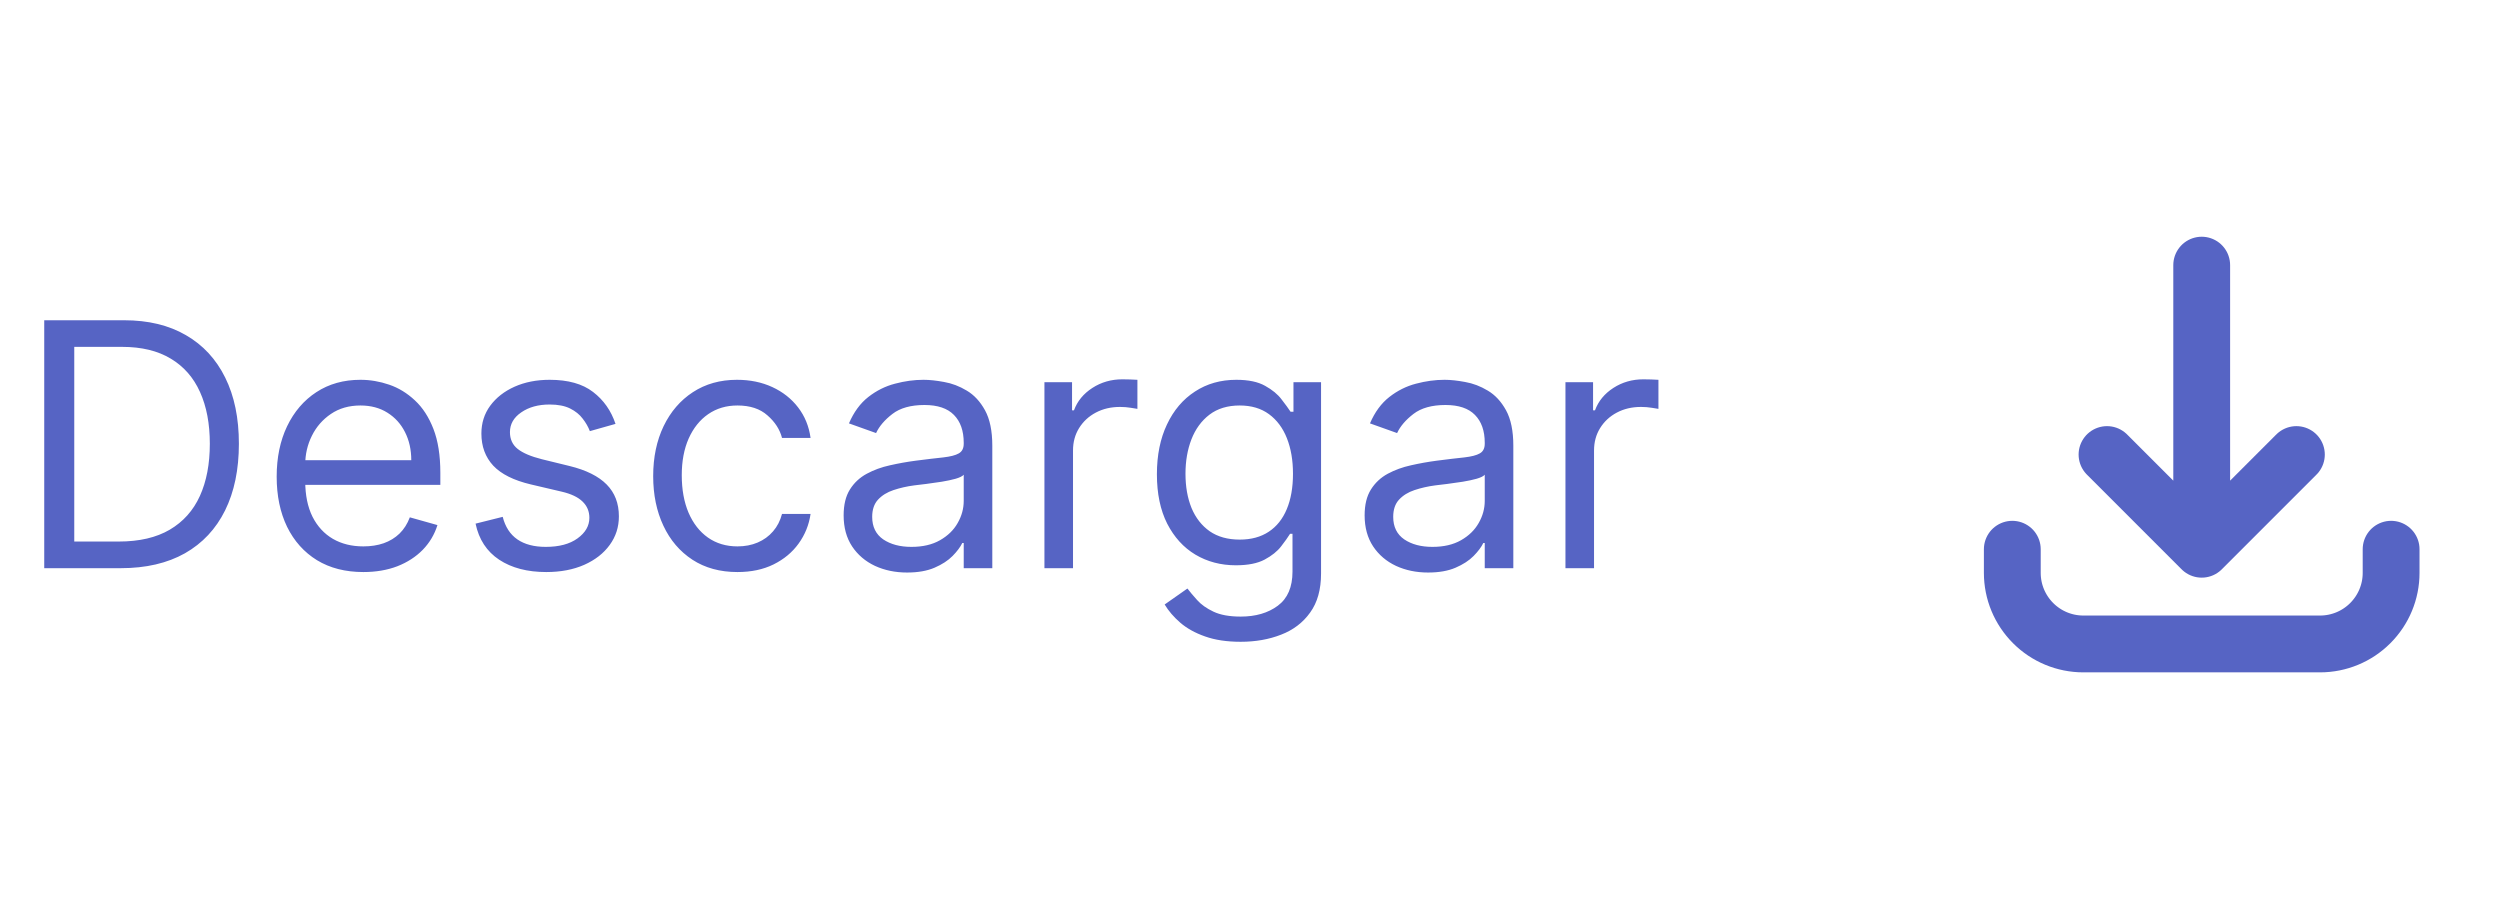 <svg width="88" height="32" viewBox="0 0 88 32" fill="none" xmlns="http://www.w3.org/2000/svg">
<path d="M4.25 20H1.557V11.273H4.369C5.216 11.273 5.94 11.447 6.543 11.797C7.145 12.143 7.607 12.642 7.928 13.293C8.249 13.94 8.409 14.716 8.409 15.619C8.409 16.528 8.247 17.311 7.923 17.967C7.599 18.621 7.128 19.124 6.509 19.476C5.889 19.825 5.136 20 4.25 20ZM2.614 19.062H4.182C4.903 19.062 5.501 18.923 5.976 18.645C6.45 18.366 6.804 17.97 7.037 17.456C7.27 16.942 7.386 16.329 7.386 15.619C7.386 14.915 7.271 14.308 7.041 13.8C6.811 13.288 6.467 12.896 6.01 12.624C5.553 12.348 4.983 12.21 4.301 12.21H2.614V19.062ZM12.79 20.136C12.159 20.136 11.615 19.997 11.158 19.719C10.703 19.438 10.352 19.046 10.105 18.543C9.861 18.037 9.739 17.449 9.739 16.778C9.739 16.108 9.861 15.517 10.105 15.006C10.352 14.492 10.696 14.091 11.136 13.804C11.579 13.514 12.097 13.369 12.688 13.369C13.028 13.369 13.365 13.426 13.697 13.54C14.03 13.653 14.332 13.838 14.605 14.094C14.878 14.347 15.095 14.682 15.257 15.099C15.419 15.517 15.5 16.031 15.5 16.642V17.068H10.454V16.199H14.477C14.477 15.829 14.403 15.5 14.256 15.21C14.111 14.921 13.903 14.692 13.633 14.524C13.367 14.357 13.051 14.273 12.688 14.273C12.287 14.273 11.94 14.372 11.648 14.571C11.358 14.767 11.135 15.023 10.979 15.338C10.822 15.653 10.744 15.992 10.744 16.352V16.932C10.744 17.426 10.829 17.845 11 18.189C11.173 18.53 11.413 18.79 11.72 18.969C12.027 19.145 12.383 19.233 12.79 19.233C13.054 19.233 13.293 19.196 13.506 19.122C13.722 19.046 13.908 18.932 14.064 18.781C14.22 18.628 14.341 18.438 14.426 18.21L15.398 18.483C15.296 18.812 15.124 19.102 14.882 19.352C14.641 19.599 14.342 19.793 13.987 19.932C13.632 20.068 13.233 20.136 12.79 20.136ZM21.666 14.921L20.763 15.176C20.706 15.026 20.622 14.879 20.511 14.737C20.403 14.592 20.256 14.473 20.068 14.379C19.881 14.286 19.641 14.239 19.348 14.239C18.947 14.239 18.614 14.331 18.347 14.516C18.082 14.697 17.95 14.929 17.95 15.21C17.95 15.46 18.041 15.658 18.223 15.803C18.405 15.947 18.689 16.068 19.075 16.165L20.047 16.403C20.632 16.546 21.068 16.763 21.355 17.055C21.642 17.345 21.785 17.719 21.785 18.176C21.785 18.551 21.678 18.886 21.462 19.182C21.249 19.477 20.95 19.71 20.567 19.881C20.183 20.051 19.737 20.136 19.229 20.136C18.561 20.136 18.009 19.991 17.571 19.702C17.134 19.412 16.857 18.989 16.74 18.432L17.695 18.193C17.785 18.546 17.957 18.81 18.21 18.986C18.466 19.162 18.8 19.25 19.212 19.25C19.68 19.25 20.053 19.151 20.328 18.952C20.607 18.75 20.746 18.509 20.746 18.227C20.746 18 20.666 17.81 20.507 17.656C20.348 17.5 20.104 17.384 19.774 17.307L18.683 17.051C18.084 16.909 17.643 16.689 17.362 16.391C17.084 16.09 16.945 15.713 16.945 15.261C16.945 14.892 17.048 14.565 17.256 14.281C17.466 13.997 17.751 13.774 18.112 13.612C18.476 13.45 18.888 13.369 19.348 13.369C19.996 13.369 20.504 13.511 20.874 13.796C21.246 14.079 21.51 14.454 21.666 14.921ZM25.959 20.136C25.345 20.136 24.816 19.991 24.373 19.702C23.93 19.412 23.589 19.013 23.351 18.504C23.112 17.996 22.992 17.415 22.992 16.761C22.992 16.097 23.115 15.51 23.359 15.001C23.606 14.49 23.95 14.091 24.39 13.804C24.834 13.514 25.351 13.369 25.941 13.369C26.402 13.369 26.816 13.454 27.186 13.625C27.555 13.796 27.858 14.034 28.093 14.341C28.329 14.648 28.476 15.006 28.532 15.415H27.527C27.45 15.117 27.279 14.852 27.015 14.622C26.754 14.389 26.402 14.273 25.959 14.273C25.566 14.273 25.223 14.375 24.927 14.579C24.635 14.781 24.406 15.067 24.241 15.436C24.079 15.803 23.998 16.233 23.998 16.727C23.998 17.233 24.078 17.673 24.237 18.048C24.399 18.423 24.626 18.715 24.919 18.922C25.214 19.129 25.561 19.233 25.959 19.233C26.22 19.233 26.457 19.188 26.67 19.097C26.883 19.006 27.064 18.875 27.211 18.704C27.359 18.534 27.464 18.329 27.527 18.091H28.532C28.476 18.477 28.335 18.825 28.11 19.135C27.889 19.442 27.595 19.686 27.228 19.868C26.865 20.047 26.441 20.136 25.959 20.136ZM31.929 20.153C31.514 20.153 31.137 20.075 30.799 19.919C30.461 19.76 30.193 19.531 29.994 19.233C29.795 18.932 29.696 18.568 29.696 18.142C29.696 17.767 29.77 17.463 29.917 17.23C30.065 16.994 30.262 16.81 30.51 16.676C30.757 16.543 31.029 16.443 31.328 16.378C31.629 16.31 31.931 16.256 32.235 16.216C32.633 16.165 32.956 16.126 33.203 16.101C33.453 16.072 33.635 16.026 33.748 15.96C33.865 15.895 33.923 15.781 33.923 15.619V15.585C33.923 15.165 33.808 14.838 33.578 14.605C33.35 14.372 33.005 14.256 32.542 14.256C32.062 14.256 31.686 14.361 31.413 14.571C31.14 14.781 30.948 15.006 30.838 15.244L29.883 14.903C30.054 14.506 30.281 14.196 30.565 13.974C30.852 13.75 31.164 13.594 31.503 13.506C31.843 13.415 32.179 13.369 32.508 13.369C32.718 13.369 32.96 13.395 33.233 13.446C33.508 13.494 33.774 13.595 34.029 13.749C34.288 13.902 34.502 14.133 34.673 14.443C34.843 14.753 34.929 15.168 34.929 15.688V20H33.923V19.114H33.872C33.804 19.256 33.69 19.408 33.531 19.57C33.372 19.732 33.16 19.869 32.896 19.983C32.632 20.097 32.309 20.153 31.929 20.153ZM32.082 19.25C32.48 19.25 32.815 19.172 33.088 19.016C33.363 18.859 33.571 18.658 33.71 18.41C33.852 18.163 33.923 17.903 33.923 17.631V16.71C33.88 16.761 33.787 16.808 33.642 16.851C33.5 16.891 33.335 16.926 33.147 16.957C32.963 16.986 32.782 17.011 32.606 17.034C32.433 17.054 32.292 17.071 32.184 17.085C31.923 17.119 31.679 17.175 31.451 17.251C31.227 17.325 31.045 17.438 30.906 17.588C30.77 17.736 30.701 17.938 30.701 18.193C30.701 18.543 30.831 18.807 31.089 18.986C31.351 19.162 31.681 19.25 32.082 19.25ZM36.764 20V13.454H37.736V14.443H37.804C37.923 14.119 38.139 13.857 38.452 13.655C38.764 13.453 39.117 13.352 39.508 13.352C39.582 13.352 39.675 13.354 39.785 13.357C39.896 13.359 39.98 13.364 40.037 13.369V14.392C40.003 14.383 39.925 14.371 39.803 14.354C39.683 14.334 39.557 14.324 39.423 14.324C39.105 14.324 38.821 14.391 38.571 14.524C38.324 14.655 38.128 14.837 37.983 15.07C37.841 15.3 37.77 15.562 37.77 15.858V20H36.764ZM43.672 22.591C43.186 22.591 42.769 22.528 42.419 22.403C42.07 22.281 41.778 22.119 41.545 21.918C41.315 21.719 41.132 21.506 40.996 21.278L41.797 20.716C41.888 20.835 42.003 20.972 42.142 21.125C42.281 21.281 42.472 21.416 42.713 21.53C42.957 21.646 43.277 21.704 43.672 21.704C44.2 21.704 44.636 21.577 44.98 21.321C45.324 21.065 45.496 20.665 45.496 20.119V18.79H45.41C45.337 18.909 45.231 19.057 45.095 19.233C44.962 19.406 44.769 19.561 44.516 19.697C44.266 19.831 43.928 19.898 43.501 19.898C42.973 19.898 42.499 19.773 42.078 19.523C41.66 19.273 41.33 18.909 41.085 18.432C40.844 17.954 40.723 17.375 40.723 16.693C40.723 16.023 40.841 15.439 41.077 14.942C41.312 14.442 41.641 14.055 42.061 13.783C42.481 13.507 42.967 13.369 43.519 13.369C43.945 13.369 44.283 13.44 44.533 13.582C44.785 13.722 44.979 13.881 45.112 14.06C45.249 14.236 45.354 14.381 45.428 14.494H45.53V13.454H46.501V20.188C46.501 20.75 46.374 21.207 46.118 21.56C45.865 21.915 45.524 22.175 45.095 22.34C44.669 22.507 44.195 22.591 43.672 22.591ZM43.638 18.994C44.041 18.994 44.382 18.902 44.66 18.717C44.939 18.533 45.151 18.267 45.295 17.921C45.44 17.574 45.513 17.159 45.513 16.676C45.513 16.204 45.442 15.788 45.3 15.428C45.158 15.067 44.947 14.784 44.669 14.579C44.391 14.375 44.047 14.273 43.638 14.273C43.212 14.273 42.856 14.381 42.572 14.597C42.291 14.812 42.08 15.102 41.938 15.466C41.798 15.829 41.729 16.233 41.729 16.676C41.729 17.131 41.8 17.533 41.942 17.882C42.087 18.229 42.3 18.501 42.581 18.7C42.865 18.896 43.217 18.994 43.638 18.994ZM50.269 20.153C49.854 20.153 49.477 20.075 49.139 19.919C48.801 19.76 48.533 19.531 48.334 19.233C48.135 18.932 48.035 18.568 48.035 18.142C48.035 17.767 48.109 17.463 48.257 17.23C48.405 16.994 48.602 16.81 48.849 16.676C49.097 16.543 49.369 16.443 49.668 16.378C49.969 16.31 50.271 16.256 50.575 16.216C50.973 16.165 51.295 16.126 51.543 16.101C51.793 16.072 51.974 16.026 52.088 15.96C52.205 15.895 52.263 15.781 52.263 15.619V15.585C52.263 15.165 52.148 14.838 51.918 14.605C51.69 14.372 51.345 14.256 50.882 14.256C50.402 14.256 50.026 14.361 49.753 14.571C49.48 14.781 49.288 15.006 49.178 15.244L48.223 14.903C48.394 14.506 48.621 14.196 48.905 13.974C49.192 13.75 49.504 13.594 49.842 13.506C50.183 13.415 50.519 13.369 50.848 13.369C51.058 13.369 51.3 13.395 51.572 13.446C51.848 13.494 52.114 13.595 52.369 13.749C52.628 13.902 52.842 14.133 53.013 14.443C53.183 14.753 53.269 15.168 53.269 15.688V20H52.263V19.114H52.212C52.144 19.256 52.03 19.408 51.871 19.57C51.712 19.732 51.5 19.869 51.236 19.983C50.972 20.097 50.649 20.153 50.269 20.153ZM50.422 19.25C50.82 19.25 51.155 19.172 51.428 19.016C51.703 18.859 51.91 18.658 52.05 18.41C52.192 18.163 52.263 17.903 52.263 17.631V16.71C52.22 16.761 52.126 16.808 51.981 16.851C51.84 16.891 51.675 16.926 51.487 16.957C51.303 16.986 51.122 17.011 50.946 17.034C50.773 17.054 50.632 17.071 50.524 17.085C50.263 17.119 50.019 17.175 49.791 17.251C49.567 17.325 49.385 17.438 49.246 17.588C49.109 17.736 49.041 17.938 49.041 18.193C49.041 18.543 49.17 18.807 49.429 18.986C49.69 19.162 50.021 19.25 50.422 19.25ZM55.104 20V13.454H56.076V14.443H56.144C56.263 14.119 56.479 13.857 56.791 13.655C57.104 13.453 57.456 13.352 57.848 13.352C57.922 13.352 58.015 13.354 58.125 13.357C58.236 13.359 58.32 13.364 58.377 13.369V14.392C58.343 14.383 58.265 14.371 58.142 14.354C58.023 14.334 57.897 14.324 57.763 14.324C57.445 14.324 57.161 14.391 56.911 14.524C56.664 14.655 56.468 14.837 56.323 15.07C56.181 15.3 56.11 15.562 56.11 15.858V20H55.104Z" fill="#5664C4"/>
<path d="M70.833 19.333V20.167C70.833 20.83 71.097 21.465 71.566 21.934C72.034 22.403 72.67 22.667 73.333 22.667H81.667C82.33 22.667 82.966 22.403 83.434 21.934C83.903 21.465 84.167 20.83 84.167 20.167V19.333M80.833 16L77.5 19.333M77.5 19.333L74.167 16M77.5 19.333V9.333" stroke="#5664C4" stroke-width="2" stroke-linecap="round" stroke-linejoin="round"/>
</svg>
